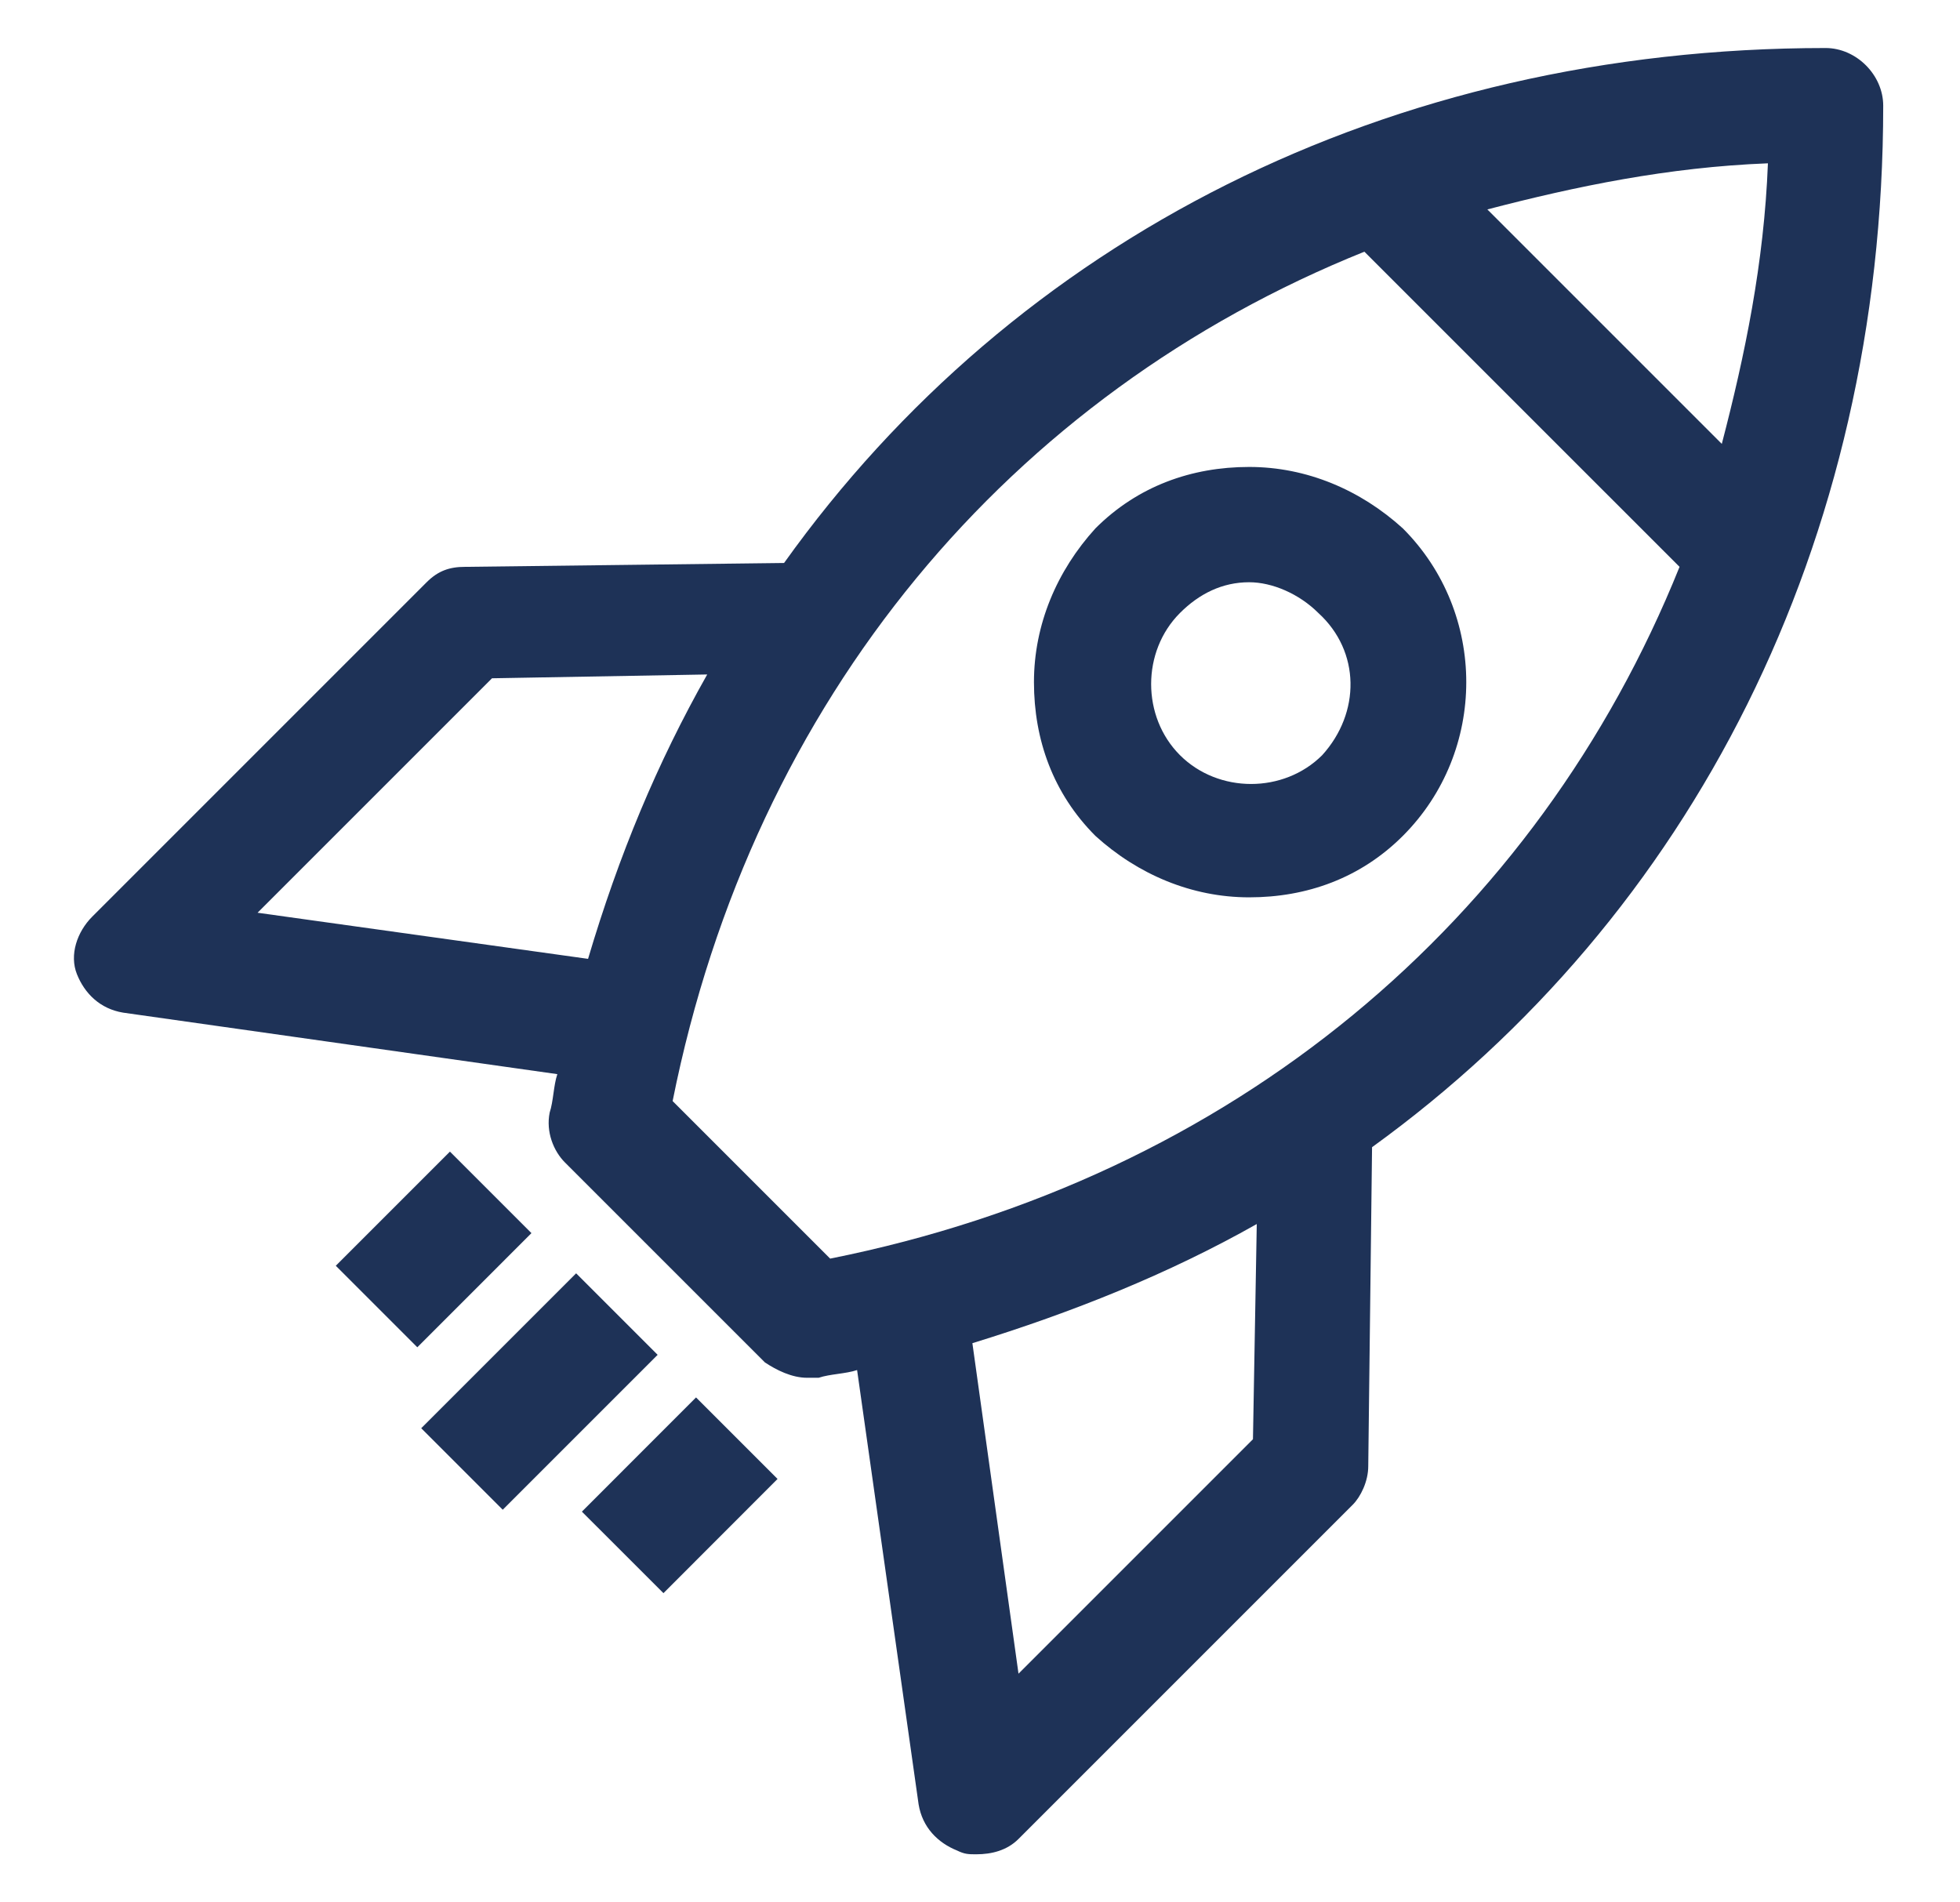 <svg width="34" height="33" viewBox="0 0 34 33" fill="none" xmlns="http://www.w3.org/2000/svg">
<path d="M24.335 14.5C23.602 15.233 22.669 15.566 21.669 15.566C20.669 15.566 19.735 15.166 19.002 14.5C18.269 13.766 17.936 12.833 17.936 11.833C17.936 10.833 18.335 9.9 19.002 9.166C19.735 8.433 20.669 8.1 21.669 8.1C22.669 8.1 23.602 8.5 24.335 9.166C25.802 10.633 25.802 13.033 24.335 14.5ZM22.869 10.633C22.535 10.3 22.069 10.1 21.669 10.1C21.202 10.1 20.802 10.3 20.469 10.633C19.802 11.3 19.802 12.433 20.469 13.1C21.136 13.766 22.269 13.766 22.936 13.1C23.602 12.366 23.602 11.3 22.869 10.633Z" fill="#1E3257"/>
<path d="M32.668 1.833C32.668 9.433 29.335 15.9 23.801 19.9L23.735 25.433C23.735 25.7 23.601 25.966 23.468 26.1L17.668 31.9C17.468 32.1 17.201 32.166 16.935 32.166C16.801 32.166 16.735 32.166 16.601 32.1C16.268 31.966 16.001 31.7 15.935 31.3L14.868 23.766C14.668 23.833 14.401 23.833 14.201 23.9C14.135 23.9 14.068 23.9 14.001 23.9C13.735 23.9 13.468 23.766 13.268 23.633L9.801 20.166C9.601 19.966 9.468 19.633 9.535 19.3C9.601 19.1 9.601 18.833 9.668 18.633L2.135 17.566C1.735 17.5 1.468 17.233 1.335 16.9C1.201 16.566 1.335 16.166 1.601 15.9L7.401 10.1C7.601 9.9 7.801 9.833 8.068 9.833L13.601 9.766C17.601 4.166 24.068 0.833 31.668 0.833C32.201 0.833 32.668 1.3 32.668 1.833ZM17.668 29.033L21.735 24.966L21.801 21.233C20.268 22.1 18.601 22.766 16.868 23.3L17.668 29.033ZM8.535 11.766L4.468 15.833L10.201 16.633C10.735 14.833 11.401 13.233 12.268 11.7L8.535 11.766ZM11.668 19.1L14.401 21.833C21.401 20.433 26.668 15.966 29.135 9.833L23.668 4.366C17.535 6.833 13.068 12.1 11.668 19.1ZM25.801 3.633L29.868 7.7C30.268 6.166 30.601 4.566 30.668 2.833C28.935 2.9 27.335 3.233 25.801 3.633Z" fill="#1E3257"/>
<path d="M12.074 24.241L13.488 25.655L11.509 27.636L10.094 26.222L12.074 24.241Z" fill="#1E3257"/>
<path d="M9.994 22.088L11.408 23.502L8.721 26.189L7.307 24.775L9.994 22.088Z" fill="#1E3257"/>
<path d="M7.805 19.977L9.219 21.391L7.239 23.371L5.825 21.957L7.805 19.977Z" fill="#1E3257"/>
</svg>
